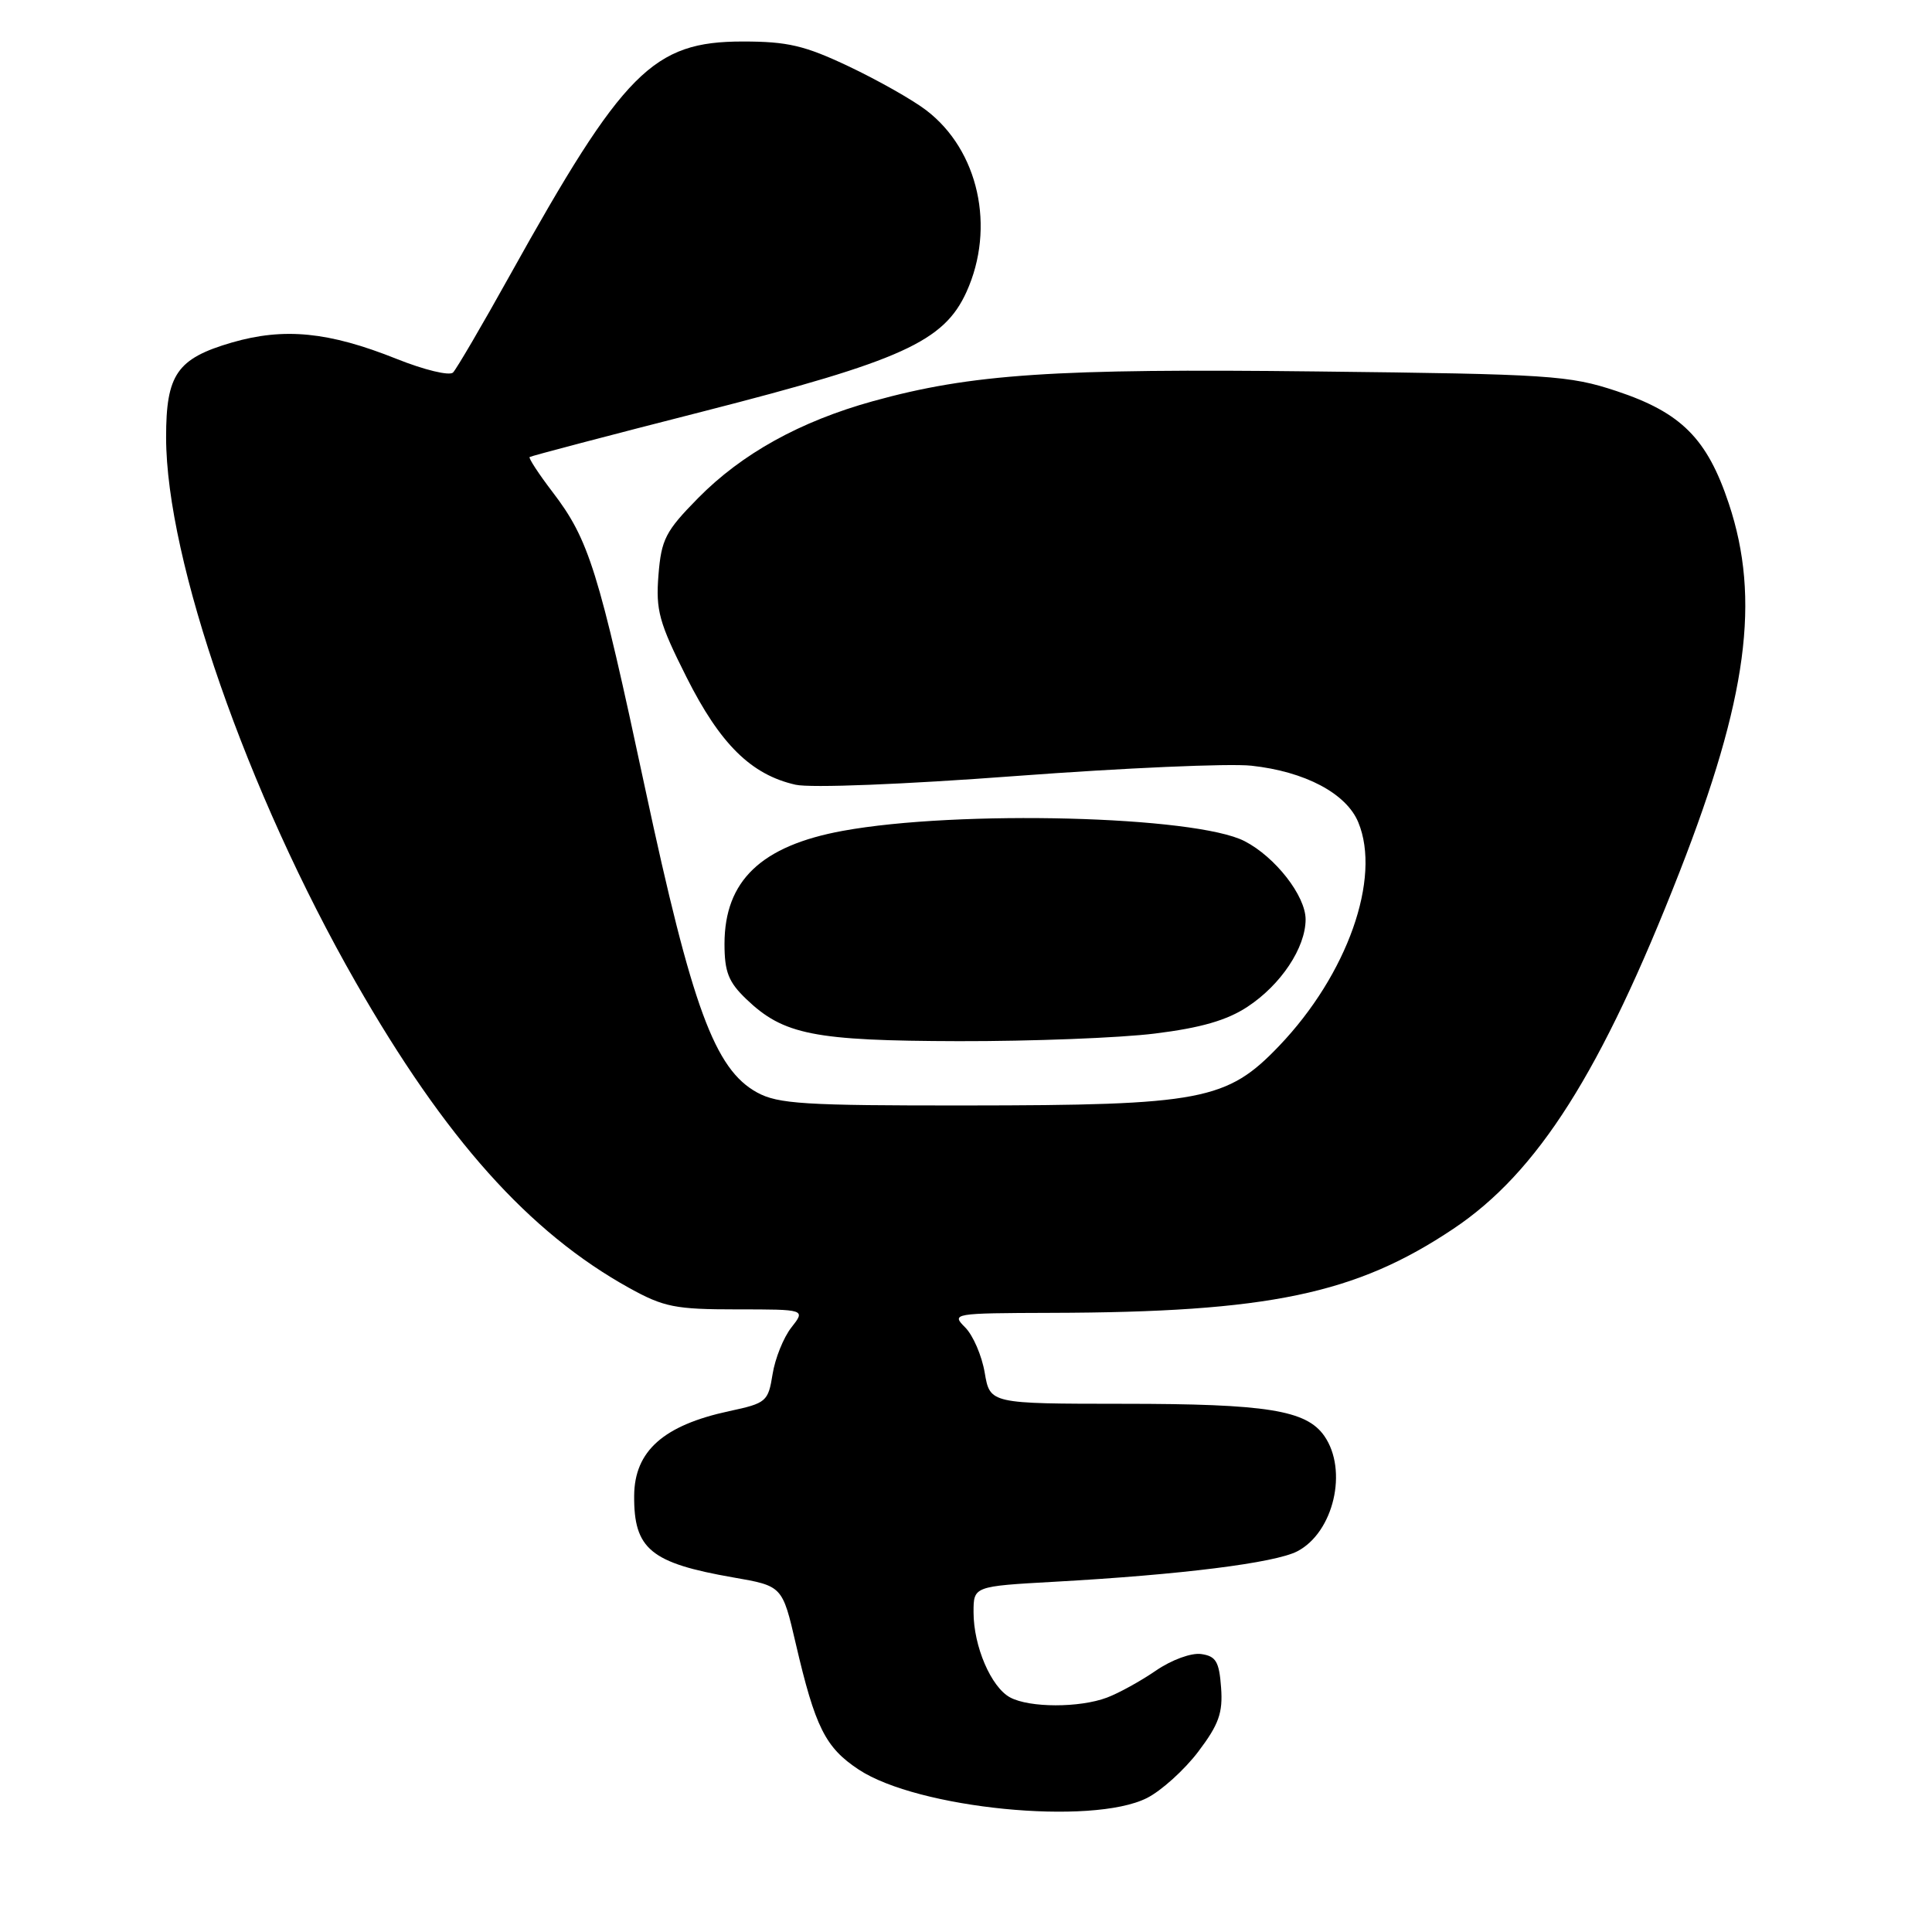 <?xml version="1.0" encoding="UTF-8" standalone="no"?>
<!DOCTYPE svg PUBLIC "-//W3C//DTD SVG 1.1//EN" "http://www.w3.org/Graphics/SVG/1.1/DTD/svg11.dtd" >
<svg xmlns="http://www.w3.org/2000/svg" xmlns:xlink="http://www.w3.org/1999/xlink" version="1.1" viewBox="0 0 256 256">
 <g >
 <path fill="currentColor"
d=" M 151.97 238.25 C 153.88 237.29 156.94 234.52 158.77 232.11 C 161.50 228.50 162.05 226.97 161.80 223.61 C 161.55 220.17 161.12 219.45 159.17 219.17 C 157.86 218.98 155.24 219.94 153.17 221.36 C 151.15 222.75 148.23 224.36 146.68 224.94 C 143.04 226.31 136.42 226.30 133.85 224.92 C 131.33 223.57 129.00 218.15 129.00 213.63 C 129.00 210.19 129.00 210.19 139.75 209.59 C 156.49 208.66 168.91 207.10 171.89 205.56 C 176.72 203.06 178.65 194.81 175.47 190.26 C 173.08 186.85 167.85 186.01 148.84 186.01 C 131.18 186.00 131.18 186.00 130.48 181.89 C 130.10 179.64 128.94 176.94 127.89 175.89 C 126.04 174.04 126.25 174.00 139.25 173.96 C 168.10 173.89 179.64 171.48 192.58 162.82 C 203.77 155.34 212.18 142.06 222.55 115.54 C 231.54 92.52 233.30 79.41 229.08 66.74 C 226.21 58.11 222.78 54.67 214.20 51.82 C 207.93 49.74 205.37 49.57 174.50 49.22 C 139.67 48.81 128.71 49.55 115.70 53.15 C 106.02 55.83 98.30 60.11 92.49 66.01 C 88.18 70.39 87.63 71.46 87.25 76.20 C 86.88 80.87 87.32 82.48 90.97 89.74 C 95.43 98.61 99.53 102.65 105.41 103.98 C 107.40 104.43 119.79 103.94 134.68 102.82 C 148.88 101.76 162.90 101.14 165.82 101.46 C 172.92 102.23 178.40 105.13 179.98 108.96 C 183.05 116.36 178.53 129.13 169.50 138.58 C 162.58 145.82 159.23 146.46 128.00 146.48 C 106.58 146.50 103.10 146.28 100.32 144.76 C 94.71 141.69 91.70 133.50 85.49 104.50 C 79.30 75.53 78.05 71.52 73.22 65.20 C 71.37 62.78 70.01 60.69 70.18 60.56 C 70.36 60.42 80.73 57.69 93.24 54.50 C 119.51 47.78 125.07 45.26 128.06 38.69 C 131.94 30.14 129.67 19.90 122.73 14.61 C 120.93 13.23 116.31 10.62 112.47 8.80 C 106.63 6.03 104.36 5.50 98.43 5.50 C 86.52 5.50 82.63 9.41 67.55 36.50 C 63.88 43.10 60.49 48.89 60.03 49.36 C 59.56 49.83 56.21 49.02 52.54 47.55 C 43.56 43.96 37.65 43.38 30.71 45.39 C 23.45 47.51 22.00 49.61 22.01 57.97 C 22.02 74.20 32.76 105.03 47.14 130.16 C 59.03 150.93 70.08 163.29 83.37 170.66 C 87.96 173.20 89.47 173.50 97.62 173.50 C 106.75 173.50 106.75 173.50 104.86 175.90 C 103.82 177.22 102.70 180.01 102.37 182.09 C 101.79 185.72 101.54 185.93 96.64 186.98 C 87.93 188.85 84.08 192.26 84.03 198.17 C 83.97 205.26 86.21 207.11 97.17 209.02 C 103.67 210.15 103.67 210.15 105.45 217.82 C 108.02 228.87 109.36 231.55 113.77 234.47 C 121.60 239.65 144.65 241.93 151.97 238.25 Z  M 153.03 136.95 C 159.11 136.20 162.57 135.20 165.29 133.41 C 169.73 130.49 172.99 125.59 173.00 121.83 C 173.00 118.71 168.99 113.56 164.92 111.46 C 158.43 108.10 126.94 107.30 111.68 110.09 C 100.86 112.07 96.01 116.70 96.00 125.06 C 96.00 128.79 96.53 130.13 98.89 132.39 C 103.82 137.11 107.83 137.91 127.03 137.96 C 136.67 137.98 148.37 137.53 153.03 136.95 Z "/>
</g>
</svg>